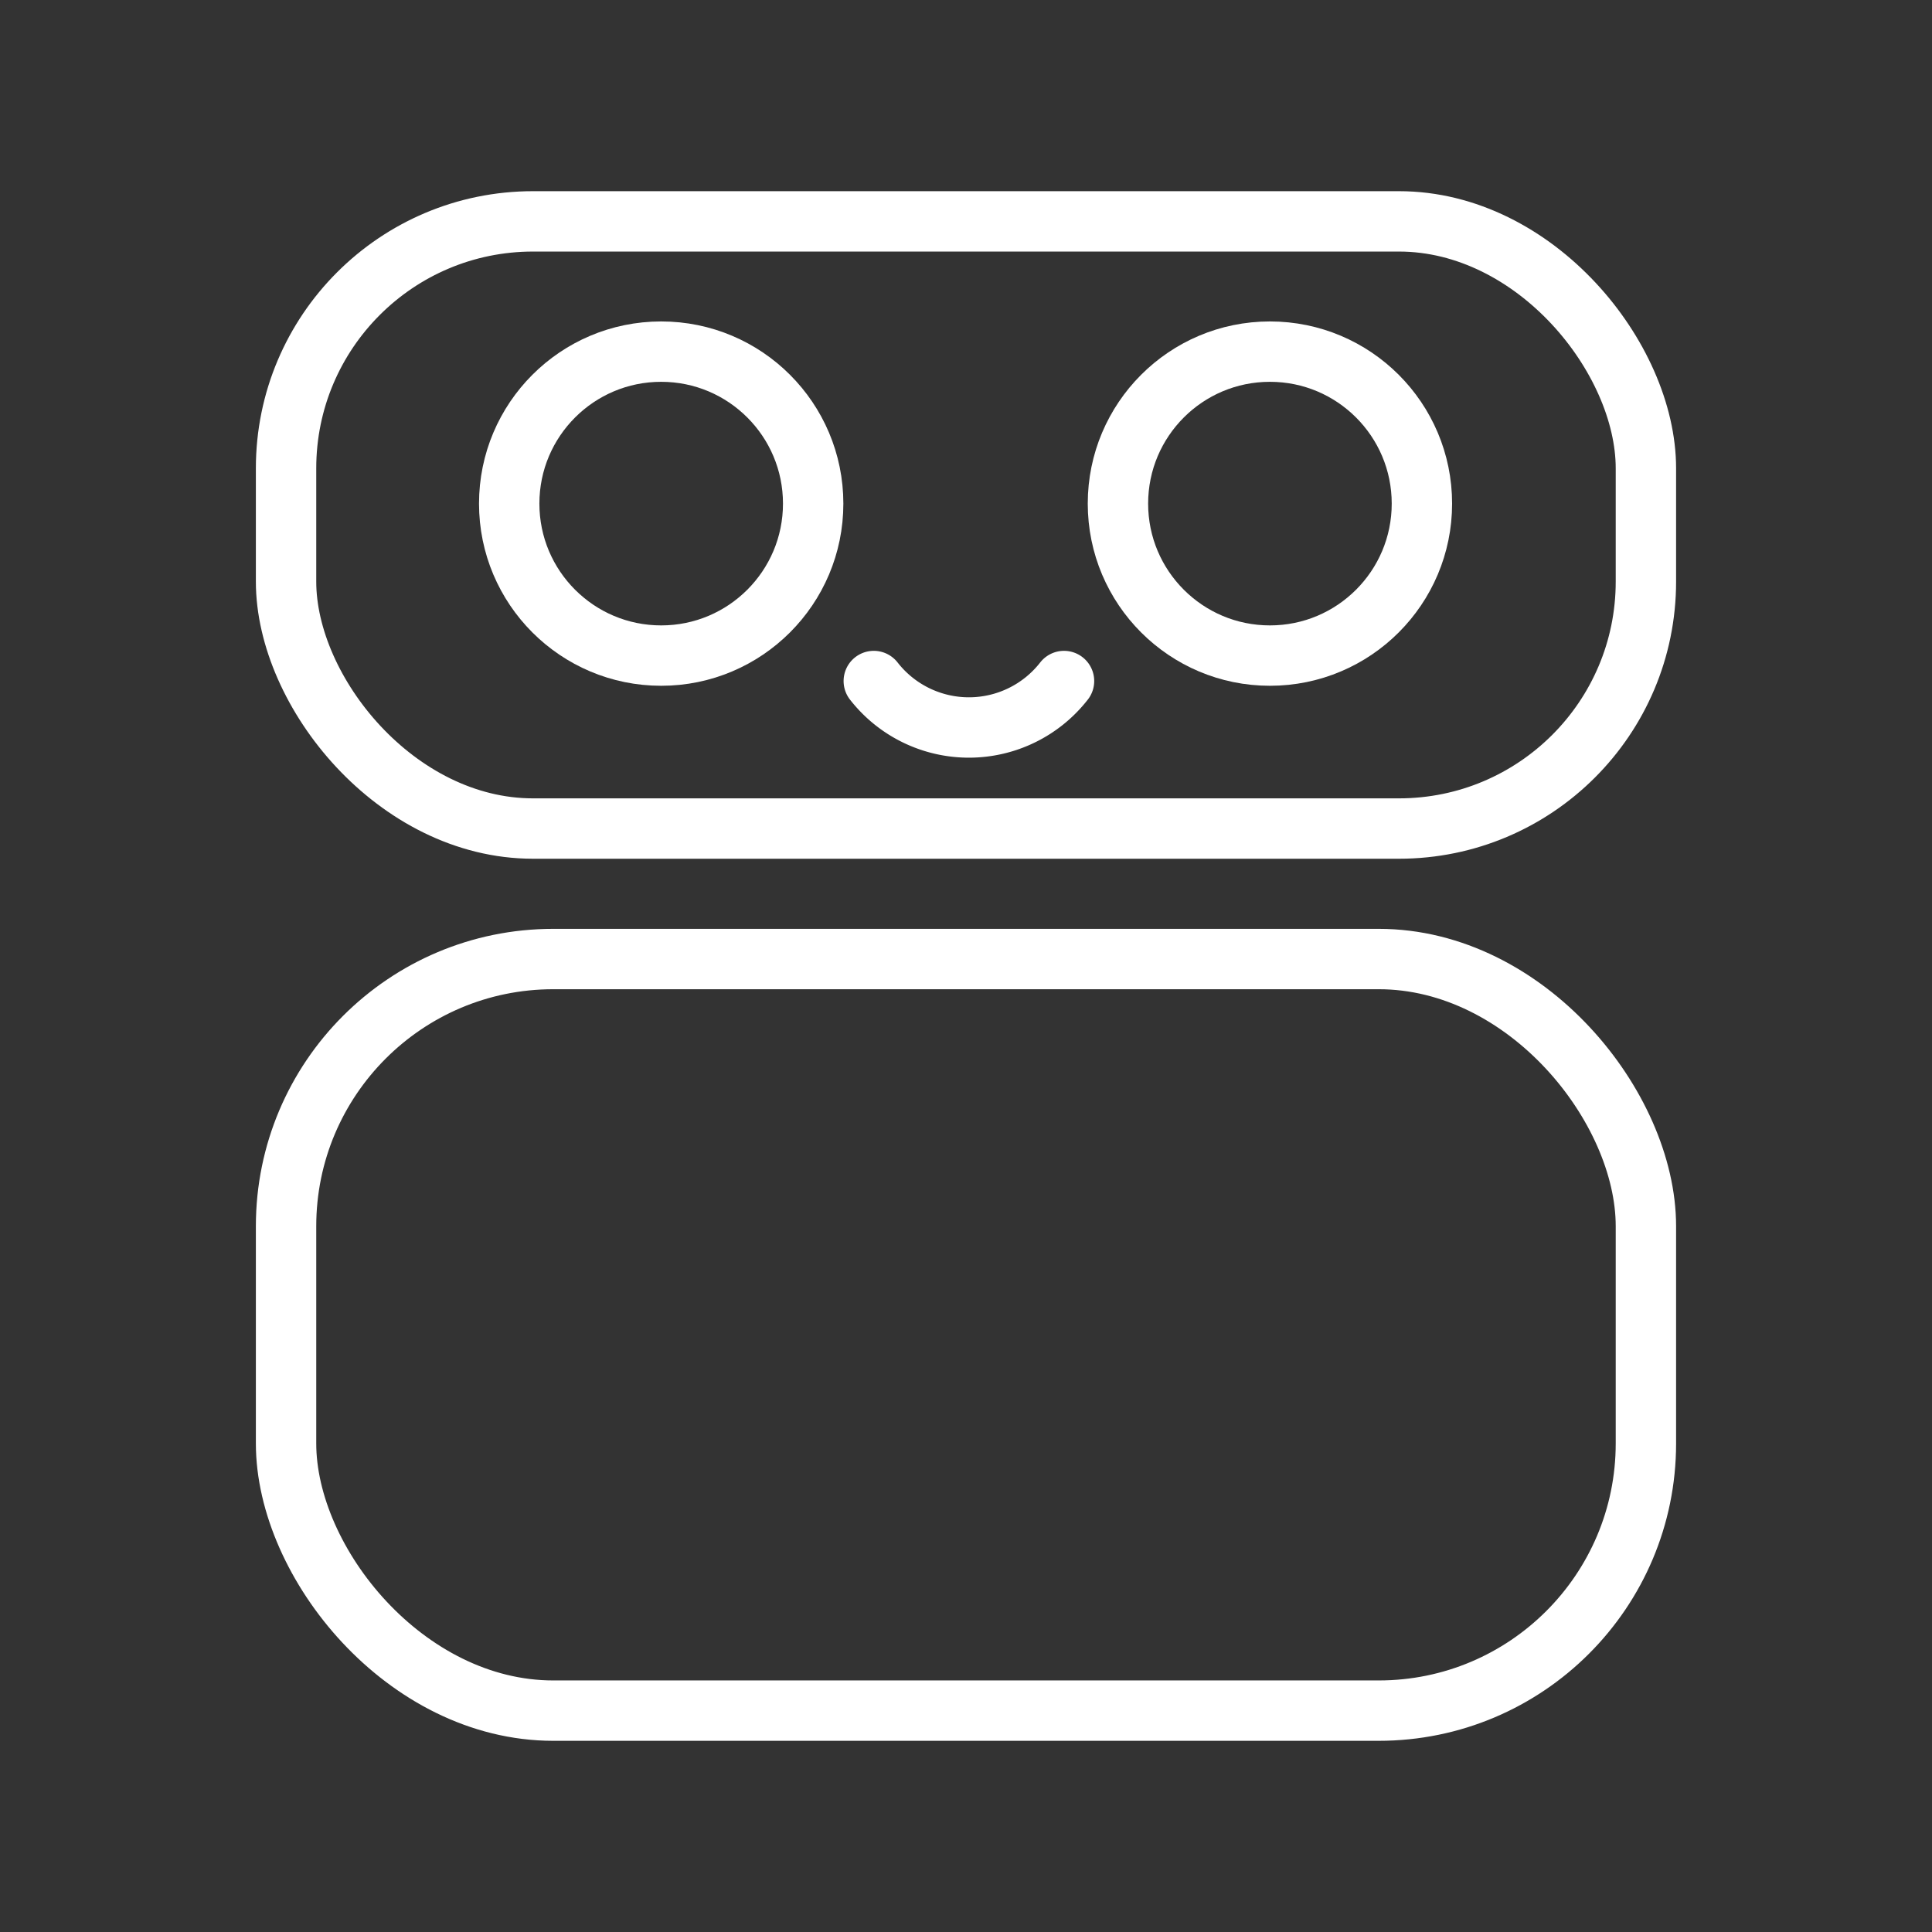 <ns0:svg xmlns:ns0="http://www.w3.org/2000/svg" viewBox="0 0 48 48" style="stroke-width:1.5px"><ns0:rect x="0" y="0" width="48" height="48" fill="#333333" stroke="none"/><ns0:defs style="stroke-width:1.5px"><ns0:style style="stroke-width:1.5px">.a{fill:none;stroke:#fff;stroke-linecap:round;stroke-linejoin:round;}</ns0:style></ns0:defs><ns0:circle class="a" cx="16.427" cy="12.512" r="3.776" style="stroke-width:1.5px" /><ns0:circle class="a" cx="31.551" cy="12.512" r="3.776" style="stroke-width:1.5px" /><ns0:rect class="a" x="7.107" y="5.5" width="33.785" height="15.085" rx="6.135" style="stroke-width:1.5px" /><ns0:rect class="a" x="7.107" y="23.827" width="33.785" height="18.673" rx="6.638" style="stroke-width:1.5px" /><ns0:path class="a" d="M21.709,16.92a2.996,2.996,0,0,0,4.726,0" style="stroke-width:1.5px" /></ns0:svg>